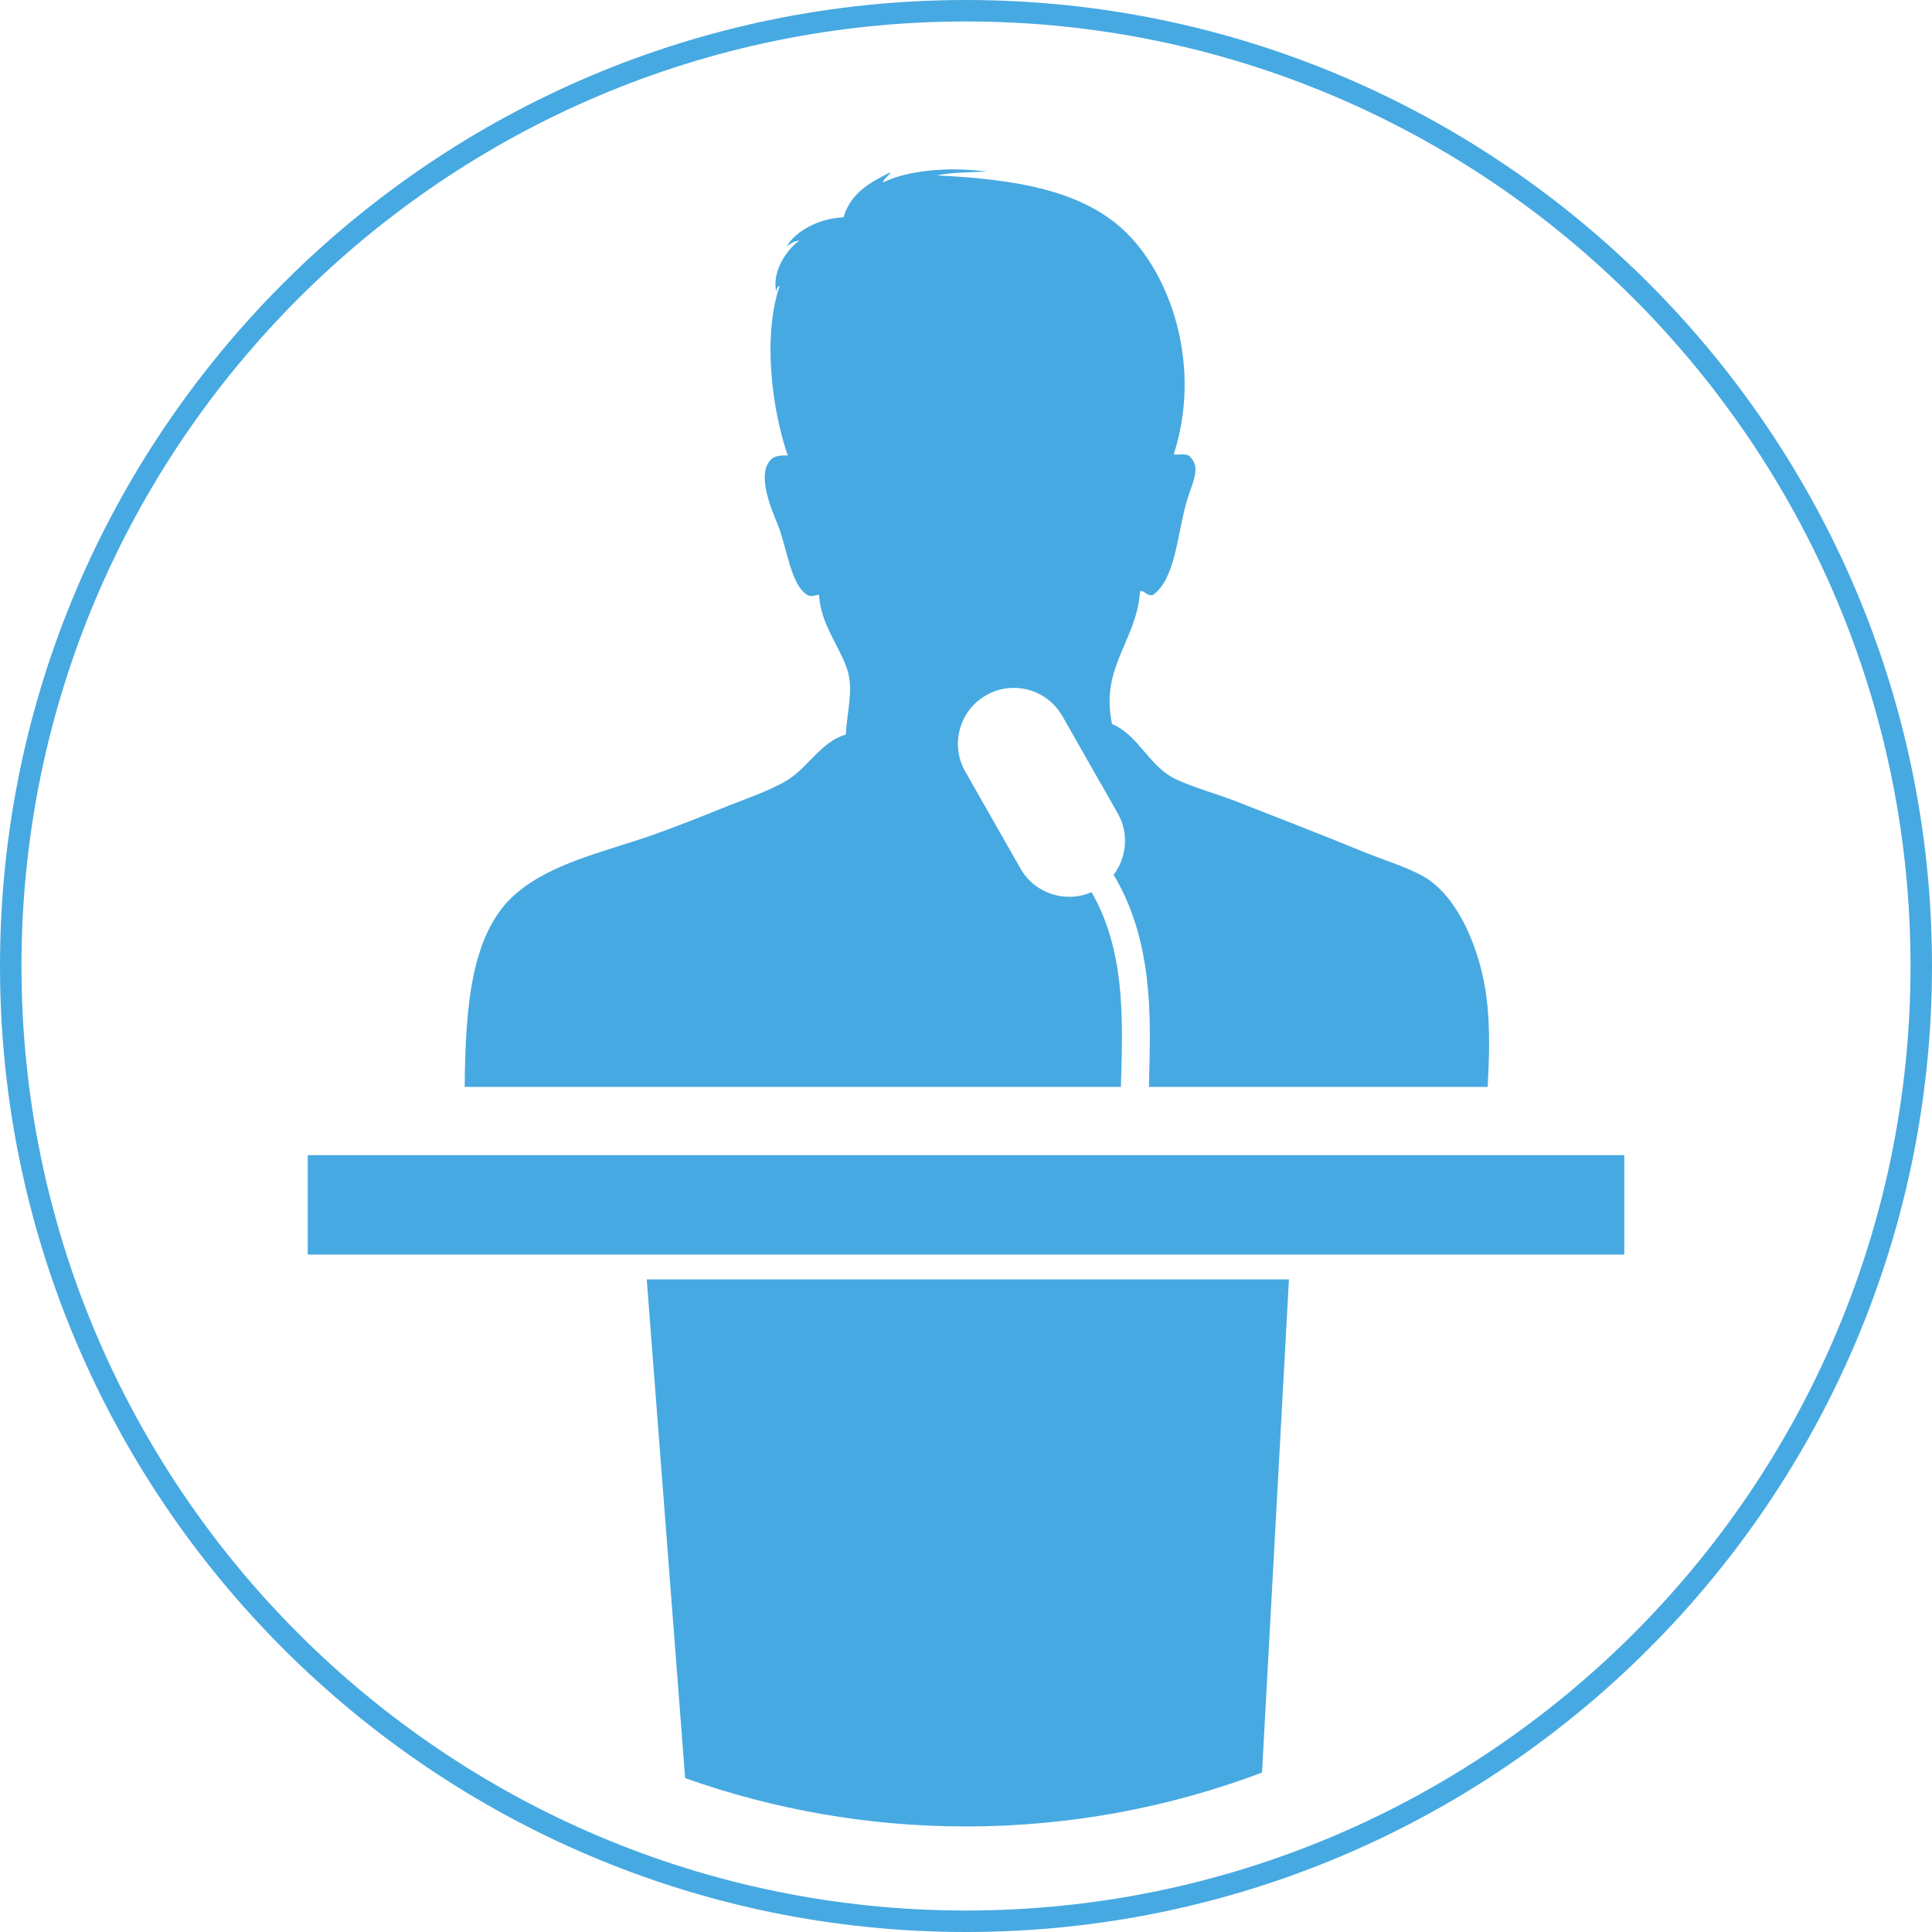 <?xml version="1.0" encoding="utf-8"?>
<!-- Generator: Adobe Illustrator 15.1.0, SVG Export Plug-In . SVG Version: 6.00 Build 0)  -->
<!DOCTYPE svg PUBLIC "-//W3C//DTD SVG 1.1//EN" "http://www.w3.org/Graphics/SVG/1.1/DTD/svg11.dtd">
<svg version="1.1" id="Layer_1" xmlns="http://www.w3.org/2000/svg" xmlns:xlink="http://www.w3.org/1999/xlink" x="0px" y="0px"
	 width="90.006px" height="90.006px" viewBox="0 0 90.006 90.006" enable-background="new 0 0 90.006 90.006" xml:space="preserve">
<path fill="#47A9E1" d="M30.13,59.604l1.789,23.233c4.092,1.454,8.494,2.252,13.084,2.252c4.855,0,9.502-0.893,13.791-2.511
	l1.254-22.975H30.13z"/>
<g>
	<path fill="#47A9E1" d="M51.528,41.13c0,0,0,0.001-0.002,0.002C51.528,41.131,51.528,41.13,51.528,41.13z"/>
	<path fill="#47A9E1" d="M66.211,40.771c-0.849-0.445-1.877-0.75-2.813-1.137c-1.931-0.795-3.842-1.525-5.74-2.274
		c-0.986-0.388-2.041-0.658-2.926-1.083c-1.187-0.57-1.719-2.053-2.924-2.545c-0.574-2.648,1.155-3.889,1.301-6.174
		c0.178-0.11,0.287,0.232,0.596,0.163c1.053-0.734,1.135-2.8,1.57-4.333c0.246-0.869,0.711-1.573,0.162-2.111
		c-0.115-0.182-0.664-0.067-0.758-0.108c1.284-3.948-0.017-8.088-2.111-10.234c-2.01-2.058-5.209-2.585-8.937-2.763
		c0.715-0.143,1.412-0.137,1.896-0.162c0.729-0.037,0.449-0.016,0.108-0.054c-1.617-0.18-3.451,0.016-4.496,0.542
		c0.004-0.183,0.527-0.511,0.271-0.434c-0.934,0.455-1.801,0.979-2.111,2.058c-1.232,0.069-2.227,0.663-2.654,1.354
		c0.172-0.119,0.336-0.244,0.596-0.271c-0.629,0.455-1.275,1.467-1.082,2.383c0.018-0.127,0.055-0.233,0.162-0.271
		c-0.805,2.391-0.348,5.788,0.379,7.906c-0.266-0.02-0.586,0.006-0.758,0.163c-0.781,0.71,0.113,2.589,0.324,3.141
		c0.406,1.067,0.588,2.747,1.354,3.195c0.211,0.118,0.463-0.043,0.541,0c0.055,1.402,1.084,2.556,1.355,3.628
		c0.229,0.906-0.062,1.842-0.109,2.87c-1.133,0.315-1.752,1.521-2.707,2.112c-0.855,0.529-2.057,0.912-3.141,1.354
		c-1.08,0.439-2.197,0.879-3.25,1.246c-2.238,0.777-4.637,1.287-6.281,2.707c-2.061,1.78-2.348,5.172-2.379,8.997H52.22
		c0.004-0.195,0.01-0.392,0.016-0.595c0.072-2.644,0.158-5.813-1.385-8.479c-1.205,0.529-2.642,0.072-3.308-1.097l-2.576-4.525
		c-0.711-1.249-0.275-2.839,0.976-3.552c1.248-0.711,2.84-0.275,3.551,0.975l2.576,4.525c0.533,0.936,0.422,2.062-0.191,2.867
		c1.826,3.029,1.732,6.59,1.658,9.321c-0.006,0.19-0.01,0.375-0.014,0.559h15.783c0.075-1.42,0.125-2.815-0.062-4.231
		C68.967,44.288,67.933,41.674,66.211,40.771z"/>
</g>
<rect x="14.337" y="53.815" fill="#47A9E1" width="61.334" height="4.632"/>
<path fill="#47A9E1" d="M45.003,0C20.188,0,0,20.188,0,45.003c0,24.814,20.188,45.003,45.003,45.003
	c24.814,0,45.003-20.188,45.003-45.003C90.006,20.188,69.817,0,45.003,0z M45.003,89.006C20.739,89.006,1,69.267,1,45.003
	C1,20.74,20.739,1,45.003,1c24.264,0,44.003,19.74,44.003,44.003C89.006,69.267,69.267,89.006,45.003,89.006z"/>
</svg>
